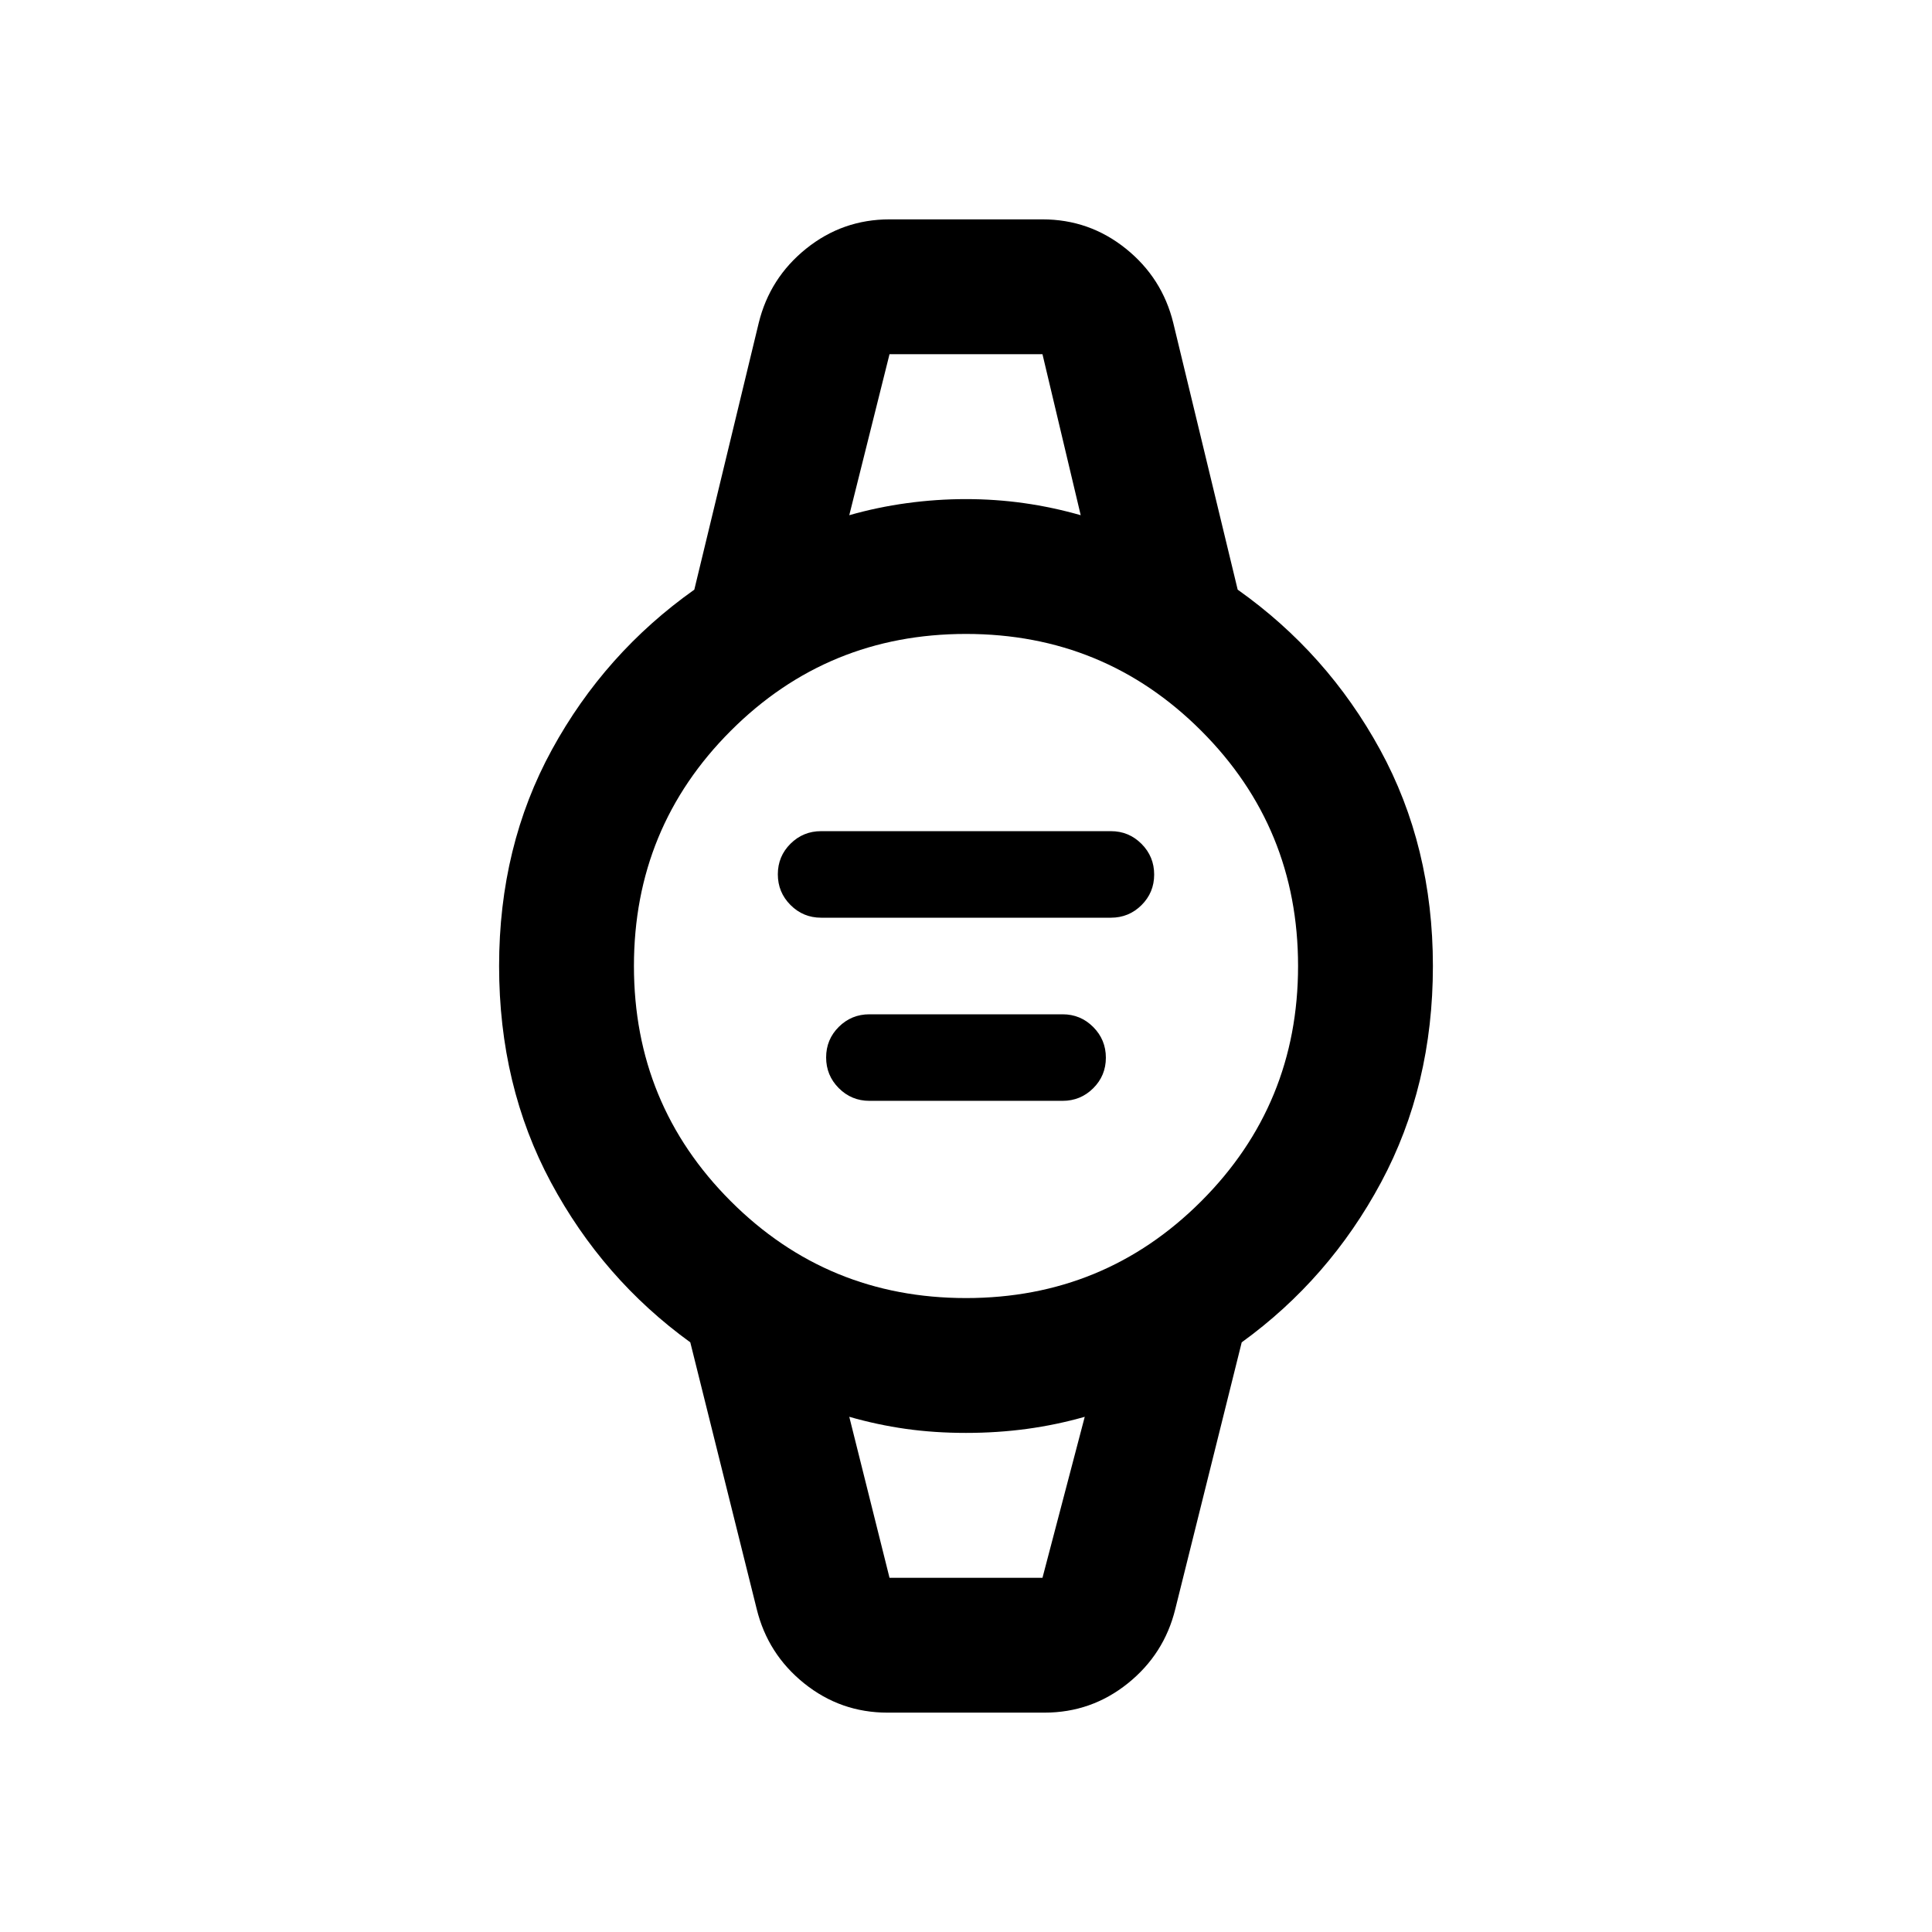 <svg xmlns="http://www.w3.org/2000/svg" height="20" viewBox="0 -960 960 960" width="20"><path d="M408-504q-8.92 0-15.21-6.31-6.29-6.31-6.29-15.25 0-8.94 6.29-15.19T408-547h144q8.92 0 15.21 6.31 6.29 6.31 6.29 15.25 0 8.94-6.29 15.19T552-504H408Zm24 91q-8.92 0-15.21-6.31-6.29-6.31-6.29-15.25 0-8.94 6.29-15.19T432-456h96q8.92 0 15.21 6.31 6.29 6.31 6.29 15.25 0 8.94-6.29 15.19T528-413h-96Zm9 304q-23.31 0-41.42-14.55-18.1-14.55-23.58-36.95L343-293q-43.5-31.5-69.25-79.5T248-480q0-59.5 26.25-107.5T345-667l32-132.5q5.48-22.4 23.58-36.95Q418.69-851 442-851h76q23.31 0 41.42 14.55 18.1 14.55 23.58 36.95L615-667q44.5 31.5 70.75 79.5T712-480q0 59.5-25.75 107.5T617-293l-33 132.5q-5.48 22.4-23.58 36.95Q542.31-109 519-109h-78Zm39-206q68.76 0 116.88-48.12Q645-411.24 645-480q0-68.76-48.12-116.88Q548.76-645 480-645q-68.76 0-116.88 48.12Q315-548.76 315-480q0 68.76 48.12 116.88Q411.24-315 480-315Zm-58-389q14-4 28.67-6 14.67-2 29.33-2 14.66 0 28.83 2 14.17 2 28.17 6l-19-80h-76l-20 80Zm20 528h76l21-80q-14 4-28.68 6t-30.35 2q-15.68 0-29.86-2T422-256l20 80Zm-20-608h115-115Zm20 608h-20 117-97Z"/></svg>
